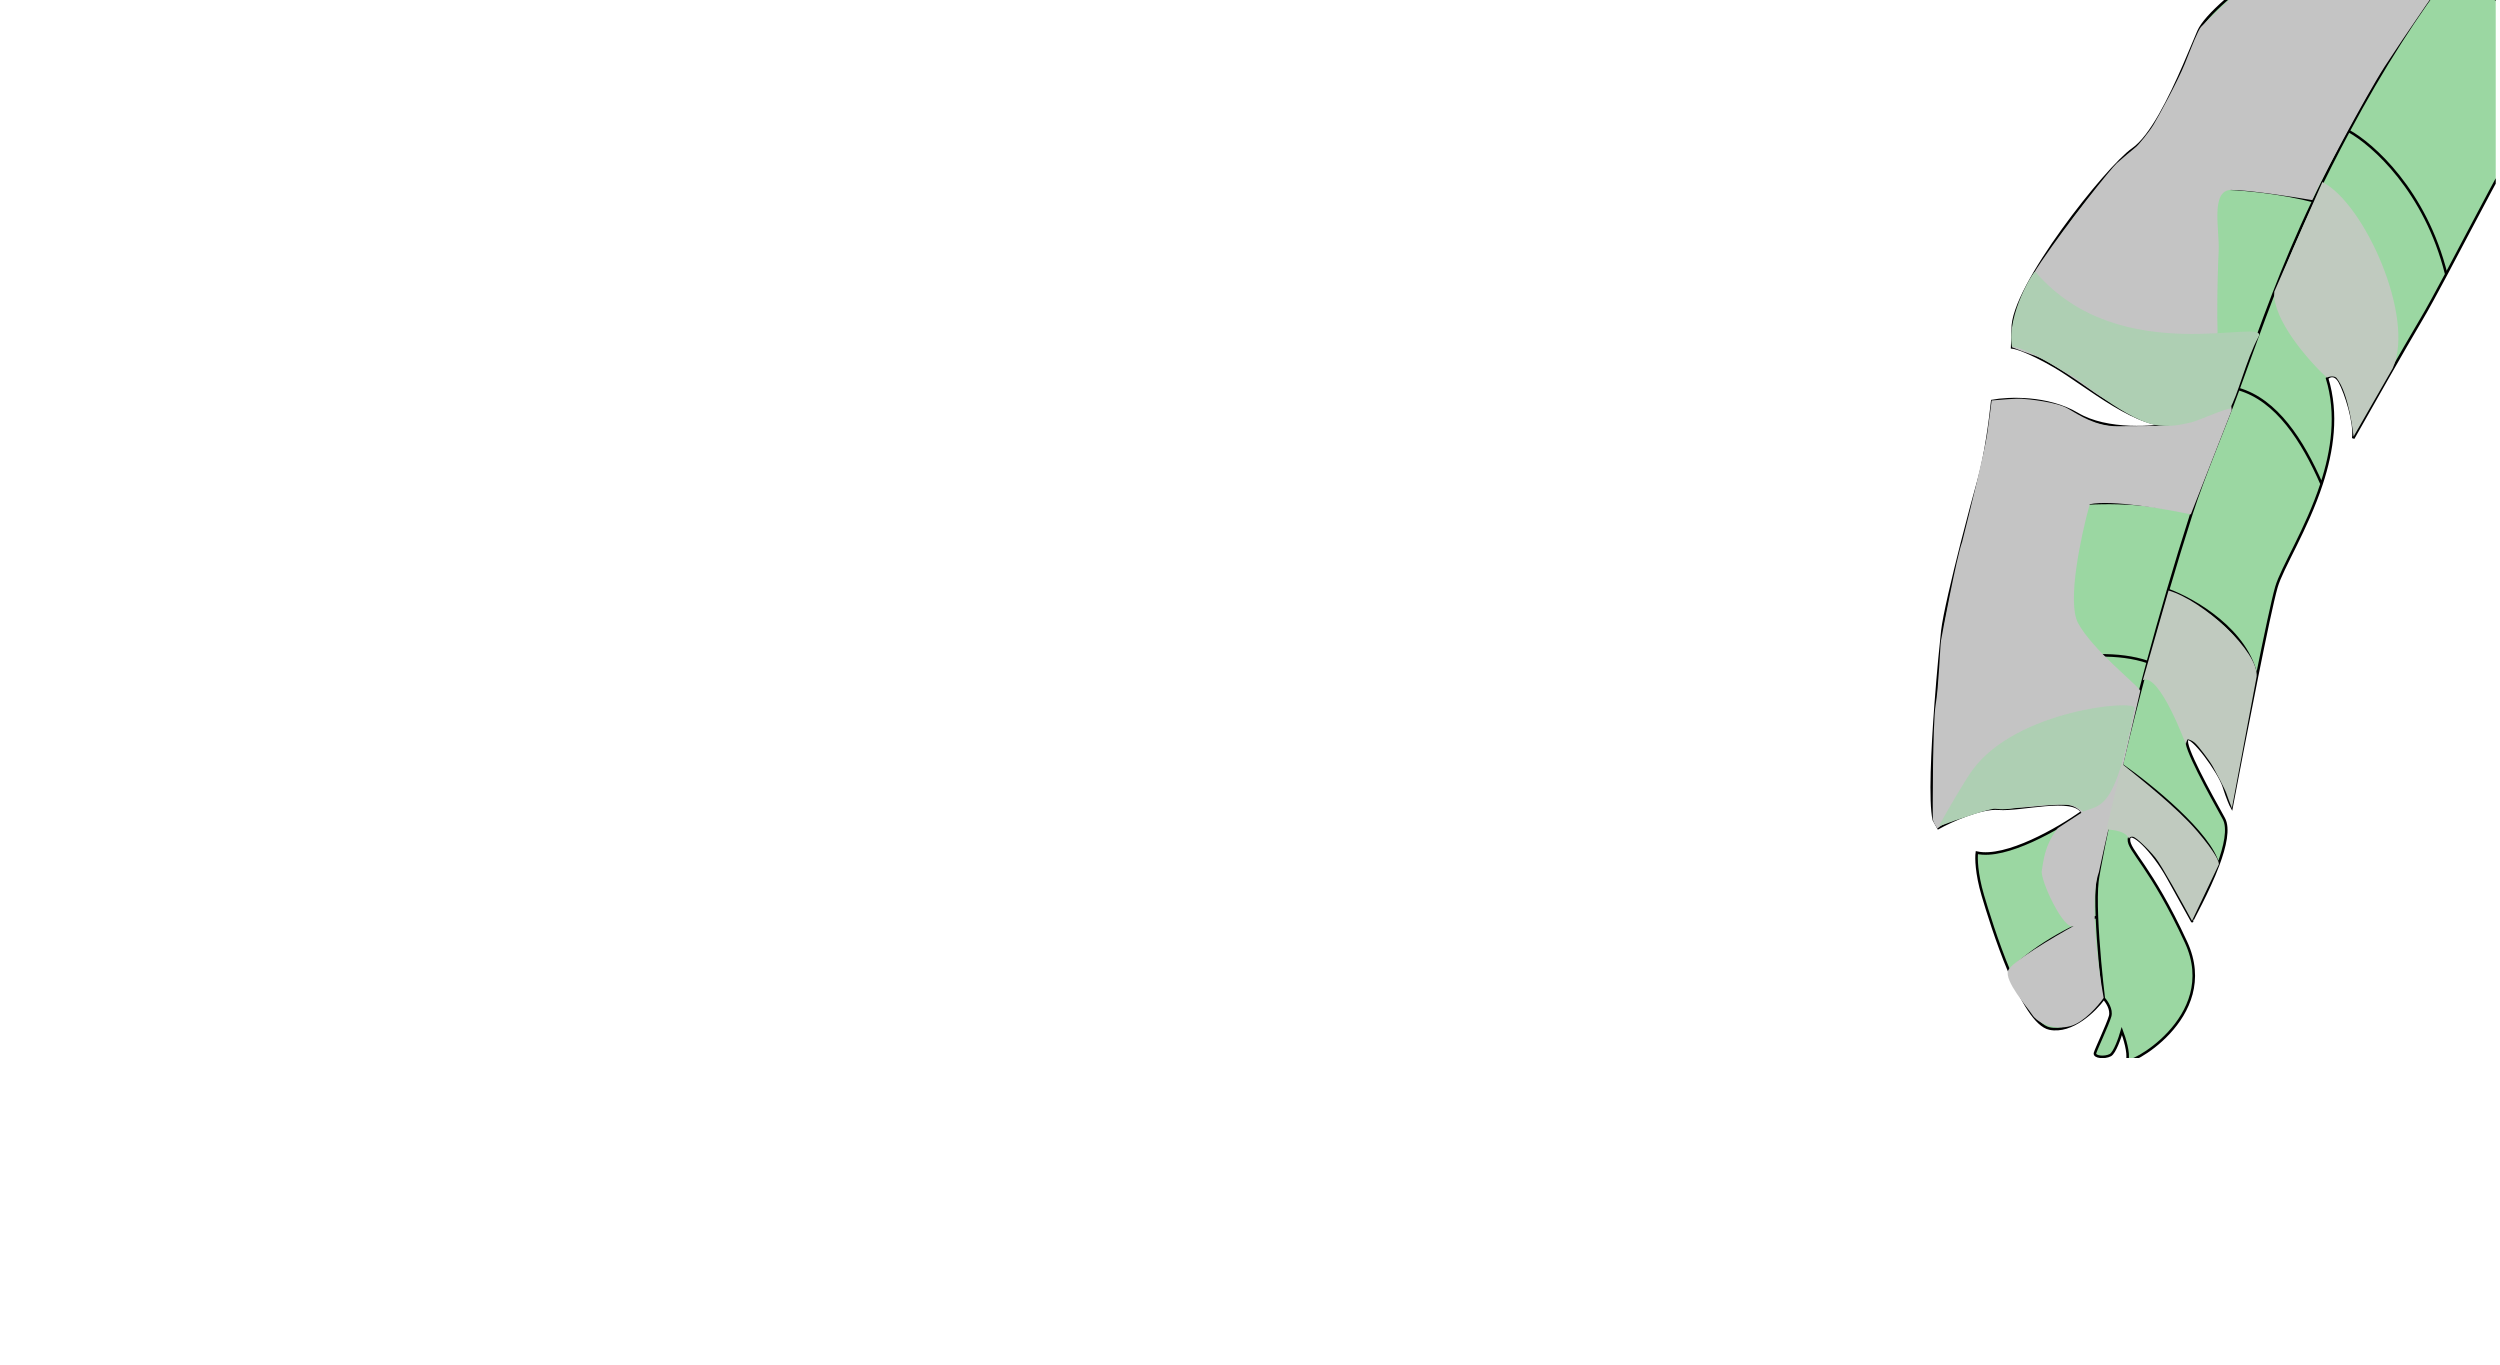 <svg width="293" height="160" viewBox="0 0 293 160" fill="none" xmlns="http://www.w3.org/2000/svg">
<g clip-path="url(#clip0)">
<path d="M231.685 99.93C235.101 100.695 241.322 97.079 244.005 95.175C242.948 93.268 236.841 94.993 234.23 94.779C232.141 94.608 228.652 96.21 227.17 97.032L226.641 96.079C226.171 93.926 226.466 87.842 226.866 82.513C227.154 78.669 227.497 75.218 227.646 73.917C227.848 72.15 228.886 67.766 229.926 63.679C230.714 60.584 231.503 57.658 231.93 56.168C232.722 53.402 233.3 48.899 233.489 46.993C235.372 46.642 240.005 46.455 243.476 48.518C246.761 50.471 251.95 50.177 254.502 49.733C250.463 50.275 244.345 44.99 240.798 42.94C237.863 41.244 236.259 40.748 235.823 40.713L235.896 38.595C235.791 36.147 238.588 31.353 241.776 26.928C244.929 22.552 248.465 18.535 249.958 17.501C252.116 16.006 254.313 11.481 255.982 7.64C256.634 6.139 257.205 4.743 257.662 3.673C259.288 -0.138 273.376 -9.197 277.507 -11.488C281.638 -13.779 288.06 -11.939 293.318 -10.7C298.575 -9.461 299.494 -10.801 302.03 -4.729C303.845 -0.385 301.558 5.383 299.049 9.967C298.051 11.791 297.017 13.428 296.192 14.713C294.079 18.007 289.839 26.238 286.699 32.135C285.534 34.322 284.521 36.187 283.823 37.361C281.759 40.832 277.615 48.144 275.801 51.366C276.05 49.566 274.923 46.036 274.218 44.765C273.654 43.748 272.995 44.058 272.736 44.34C274.012 48.535 273.357 52.842 272.088 56.717C270.345 62.036 267.444 66.542 266.789 68.829C266.358 70.333 265.46 74.59 264.491 79.423C263.422 84.75 262.264 90.777 261.546 94.588C261.428 94.376 261.081 93.6 260.63 92.188C260.067 90.422 256.788 86.008 256.329 86.679C255.869 87.349 259.041 93.069 260.627 95.928C261.262 97.073 260.779 99.202 259.977 101.355C258.776 104.581 256.858 107.861 256.913 107.96L254.093 102.876C252.331 99.698 249.615 97.049 249.509 98.355C249.402 99.661 252.082 101.498 256.205 110.43C260.327 119.362 249.029 125.212 249.313 124.224C249.539 123.434 248.985 121.636 248.68 120.836C248.444 121.659 247.845 123.376 247.337 123.658C246.701 124.01 245.395 123.904 245.537 123.41C245.678 122.916 247.022 120.093 247.305 119.105C247.531 118.315 246.906 117.387 246.565 117.023C245.541 118.422 242.835 121.085 240.21 120.547C238.593 120.215 236.902 117.204 235.488 113.849C234.031 110.392 232.869 106.572 232.387 104.942C231.626 102.372 231.602 100.53 231.685 99.93Z" fill="#9BD7A2"/>
<path d="M246.565 117.023C245.541 118.422 242.835 121.085 240.21 120.547C238.593 120.215 236.902 117.204 235.488 113.849M246.565 117.023C246.906 117.387 247.531 118.315 247.305 119.105C247.022 120.093 245.678 122.916 245.537 123.41C245.395 123.904 246.701 124.01 247.337 123.658C247.845 123.376 248.444 121.659 248.68 120.836C248.985 121.636 249.539 123.434 249.313 124.224C249.029 125.212 260.327 119.362 256.205 110.43C252.082 101.498 249.402 99.661 249.509 98.355C249.615 97.049 252.331 99.698 254.093 102.876C255.855 106.054 257.004 108.126 256.913 107.96C256.858 107.861 258.776 104.581 259.977 101.355M246.565 117.023C246.297 114.819 245.889 110.791 245.759 107.437M293.318 -10.7C298.575 -9.46 299.494 -10.801 302.03 -4.729C303.845 -0.385 301.558 5.383 299.049 9.967M293.318 -10.7C288.06 -11.939 281.638 -13.779 277.507 -11.488C273.376 -9.197 259.288 -0.138 257.662 3.673C257.205 4.743 256.634 6.139 255.982 7.64M293.318 -10.7C291.208 -8.466 289.172 -6.05 287.21 -3.486M281.364 4.9C277.164 3.992 266.207 3.27 255.982 7.64M281.364 4.9C279.231 8.242 277.198 11.745 275.265 15.355M281.364 4.9C283.235 1.969 285.183 -0.838 287.21 -3.486M255.982 7.64C254.313 11.481 252.116 16.006 249.958 17.501C248.465 18.535 244.929 22.552 241.776 26.928M275.265 15.355C278.07 16.888 284.283 22.391 286.699 32.135M275.265 15.355C273.827 18.039 272.445 20.783 271.117 23.564M286.699 32.135C285.534 34.322 284.521 36.187 283.823 37.361C281.759 40.832 277.615 48.144 275.801 51.366C276.05 49.566 274.923 46.036 274.218 44.765C273.654 43.748 272.995 44.058 272.736 44.34C274.012 48.535 273.357 52.842 272.088 56.717M286.699 32.135C289.839 26.238 294.079 18.007 296.192 14.713C297.017 13.428 298.051 11.791 299.049 9.967M287.21 -3.486C290.71 -1.859 297.977 3.11 299.049 9.967M271.117 23.564C264.696 21.876 249.838 20.186 241.776 26.928M271.117 23.564C267.419 31.309 265.207 37.735 262.344 45.595M241.776 26.928C238.588 31.353 235.791 36.147 235.896 38.595L235.823 40.713C236.259 40.748 237.863 41.244 240.798 42.94C244.467 45.06 250.886 50.641 254.91 49.656C252.545 50.137 246.947 50.582 243.476 48.518C240.005 46.455 235.372 46.642 233.489 46.993C233.3 48.899 232.722 53.402 231.93 56.168C231.503 57.658 230.714 60.584 229.926 63.679M262.344 45.595C266.833 46.881 269.87 51.649 272.088 56.717M262.344 45.595C260.749 49.971 258.219 55.902 256.878 60.088M272.088 56.717C270.345 62.036 267.444 66.542 266.789 68.829C266.358 70.333 265.46 74.59 264.491 79.423M256.878 60.088C251.483 58.683 238.541 57.435 229.926 63.679M256.878 60.088C255.883 63.193 254.956 66.223 254.099 69.145M229.926 63.679C228.886 67.766 227.848 72.15 227.646 73.917C227.497 75.218 227.154 78.669 226.866 82.513M254.099 69.145C257.135 70.259 263.464 73.873 264.491 79.423M254.099 69.145C253.237 72.08 252.445 74.905 251.721 77.588M264.491 79.423C263.422 84.75 262.264 90.777 261.546 94.588C261.428 94.376 261.081 93.6 260.63 92.188C260.067 90.422 256.788 86.008 256.329 86.679C255.869 87.349 259.041 93.069 260.627 95.928C261.262 97.073 260.779 99.202 259.977 101.355M251.721 77.588C245.068 75.317 233.844 78.312 226.866 82.513M251.721 77.588C250.516 82.051 249.499 86.12 248.667 89.643M226.866 82.513C226.466 87.842 226.171 93.926 226.641 96.079L227.17 97.032C228.652 96.21 232.141 94.608 234.23 94.779C236.841 94.993 242.948 93.268 244.005 95.175C241.322 97.079 235.101 100.695 231.685 99.93C231.602 100.53 231.626 102.372 232.387 104.942C232.869 106.572 234.031 110.392 235.488 113.849M248.667 89.643C246.864 97.276 245.927 102.341 245.818 103.27C245.698 104.296 245.695 105.785 245.759 107.437M248.667 89.643C252.061 92.013 259.073 97.675 259.977 101.355M245.759 107.437C243.707 108.185 238.779 110.515 235.488 113.849" stroke="black" stroke-width="0.3"/>
<g style="mix-blend-mode:multiply">
<path d="M243.044 108.519C241.86 109.15 239.091 103.092 239.297 102.045C239.503 100.994 239.55 99.169 241.168 97.064L243.937 95.257C243.804 95.019 243.316 94.502 242.422 94.347C241.304 94.154 237.803 94.641 236.819 94.645C235.835 94.648 234.922 94.957 233.533 94.718C231.733 95.206 227.973 96.327 227.326 96.903L227.045 97.108C226.879 96.838 226.543 96.247 226.527 96.04C226.506 95.78 226.498 84.743 226.859 82.595C227.221 80.448 227.376 75.748 227.487 75.063C227.597 74.377 229.35 65.156 229.953 63.55C230.822 60.118 232.626 52.779 232.895 50.883C233.163 48.986 233.359 47.459 233.424 46.933C234.337 46.85 236.315 46.694 236.924 46.731C237.685 46.777 240.98 47.09 242.358 47.886C243.736 48.683 245.659 49.98 248.163 49.951C250.667 49.923 253.829 49.997 254.769 49.721C253.848 49.764 251.698 49.667 250.459 48.945C248.911 48.043 246.525 46.757 245.428 45.983C244.33 45.21 242.8 44.141 241.267 43.185C239.734 42.23 238.958 41.835 238.17 41.581C237.54 41.377 236.335 40.911 235.811 40.704C235.806 40.454 235.812 39.878 235.876 39.575C235.956 39.197 236.02 35.371 239.231 30.669C242.443 25.968 247.427 19.717 248.094 19.124C248.761 18.532 249.996 17.49 250.316 17.238C250.637 16.986 251.842 15.515 252.38 14.638C252.918 13.76 255.254 9.479 256.058 7.473C256.862 5.467 257.6 3.558 257.966 3.147C258.332 2.735 262.742 -1.582 264.979 -3.253C267.217 -4.925 272.484 -8.499 273.256 -8.928C274.029 -9.356 277.432 -11.496 278.369 -11.897C279.305 -12.297 281.746 -12.611 282.783 -12.562C283.82 -12.514 288.113 -12.086 289.077 -11.715C290.04 -11.343 292.039 -10.98 292.221 -10.948C292.366 -10.921 292.976 -10.738 293.263 -10.649C291.817 -9.005 288.756 -5.511 288.075 -4.682C287.223 -3.645 281.596 4.539 279.47 7.824C277.344 11.108 271.509 22.021 270.986 23.451C268.654 23.055 263.494 22.261 261.508 22.259C259.026 22.256 260.148 27.005 260.028 29.396C259.907 31.788 259.541 42.518 260.545 44.725C261.349 46.49 261.555 47.698 261.558 48.081L256.763 60.288C253.857 59.663 247.42 58.548 244.916 59.095C243.904 62.717 242.216 70.578 243.556 73.038C245.231 76.114 250.071 79.901 250.846 80.94C249.323 87.5 246.219 100.946 245.982 102.248C244.856 105.365 245.891 113.35 246.549 116.953C245.917 117.863 244.261 119.796 242.686 120.248C240.719 120.813 238.79 119.865 238.202 118.963C237.614 118.061 234.889 114.966 235.351 113.745C235.721 112.769 240.626 109.859 243.044 108.519Z" fill="#C4C4C4"/>
</g>
<g style="mix-blend-mode:multiply">
<path d="M252.622 100.533C253.349 101.437 255.779 105.835 256.903 107.921L260.048 101.308C260.103 101.013 259.672 99.952 257.515 97.424C255.175 94.682 250.918 91.324 248.724 89.548C248.659 89.826 247.145 95.956 246.883 97.178C246.861 97.281 249.012 97.152 249.517 98.29C249.597 98.119 249.684 98.037 249.989 98.068C250.294 98.099 251.713 99.404 252.622 100.533Z" fill="#C0CABF"/>
</g>
<g style="mix-blend-mode:multiply">
<path d="M260.93 92.977C261.014 93.268 261.397 94.257 261.578 94.716L264.475 79.309C264.77 76.421 258.207 70.37 254.155 69.209L251.143 79.722C253.102 78.755 256.285 87.522 256.208 87.309C256.147 87.138 256.309 86.796 256.398 86.645C256.542 86.666 256.911 86.778 257.237 87.063C257.646 87.42 258.963 89.152 259.347 89.846C259.732 90.539 260.826 92.614 260.93 92.977Z" fill="#C0CABF"/>
</g>
<g style="mix-blend-mode:multiply">
<path d="M273.834 44.286C275.312 46.122 275.807 50.927 275.837 51.166L280.431 43.155C283.103 37.221 277.117 23.843 272.187 21.336L266.548 34.185C266.303 37.425 270.543 42.249 272.694 44.255C273.346 43.995 273.726 44.168 273.834 44.286Z" fill="#C0CABF"/>
</g>
<g style="mix-blend-mode:multiply">
<path d="M231.187 90.225C230.356 91.355 228.249 94.953 227.219 96.848C229.26 96.094 233.476 94.626 234.016 94.781C234.691 94.974 236.233 94.686 238.113 94.495C239.992 94.303 242.209 94.209 242.884 94.402C243.424 94.556 243.944 94.949 244.137 95.126C246.209 94.26 247.896 95.108 250.17 82.985C250.364 81.951 236.388 83.148 231.187 90.225Z" fill="#AECFB3"/>
</g>
<g style="mix-blend-mode:multiply">
<path d="M238.543 31.843C238.37 31.64 235.173 36.871 235.796 40.622C237.917 40.865 242.187 43.836 242.726 43.991C243.401 44.184 249.517 49.586 253.083 49.878C254.967 50.032 256.072 49.64 256.843 49.496C257.395 49.393 261.113 47.755 261.306 47.931C262.234 46.507 263.22 42.205 264.705 39.458C266.015 37.035 248.49 43.527 238.543 31.843Z" fill="#AECFB3"/>
</g>
</g>
<defs>
<clipPath id="clip0">
<rect x="221.5" width="71" height="124" fill="white"/>
</clipPath>
</defs>
</svg>
